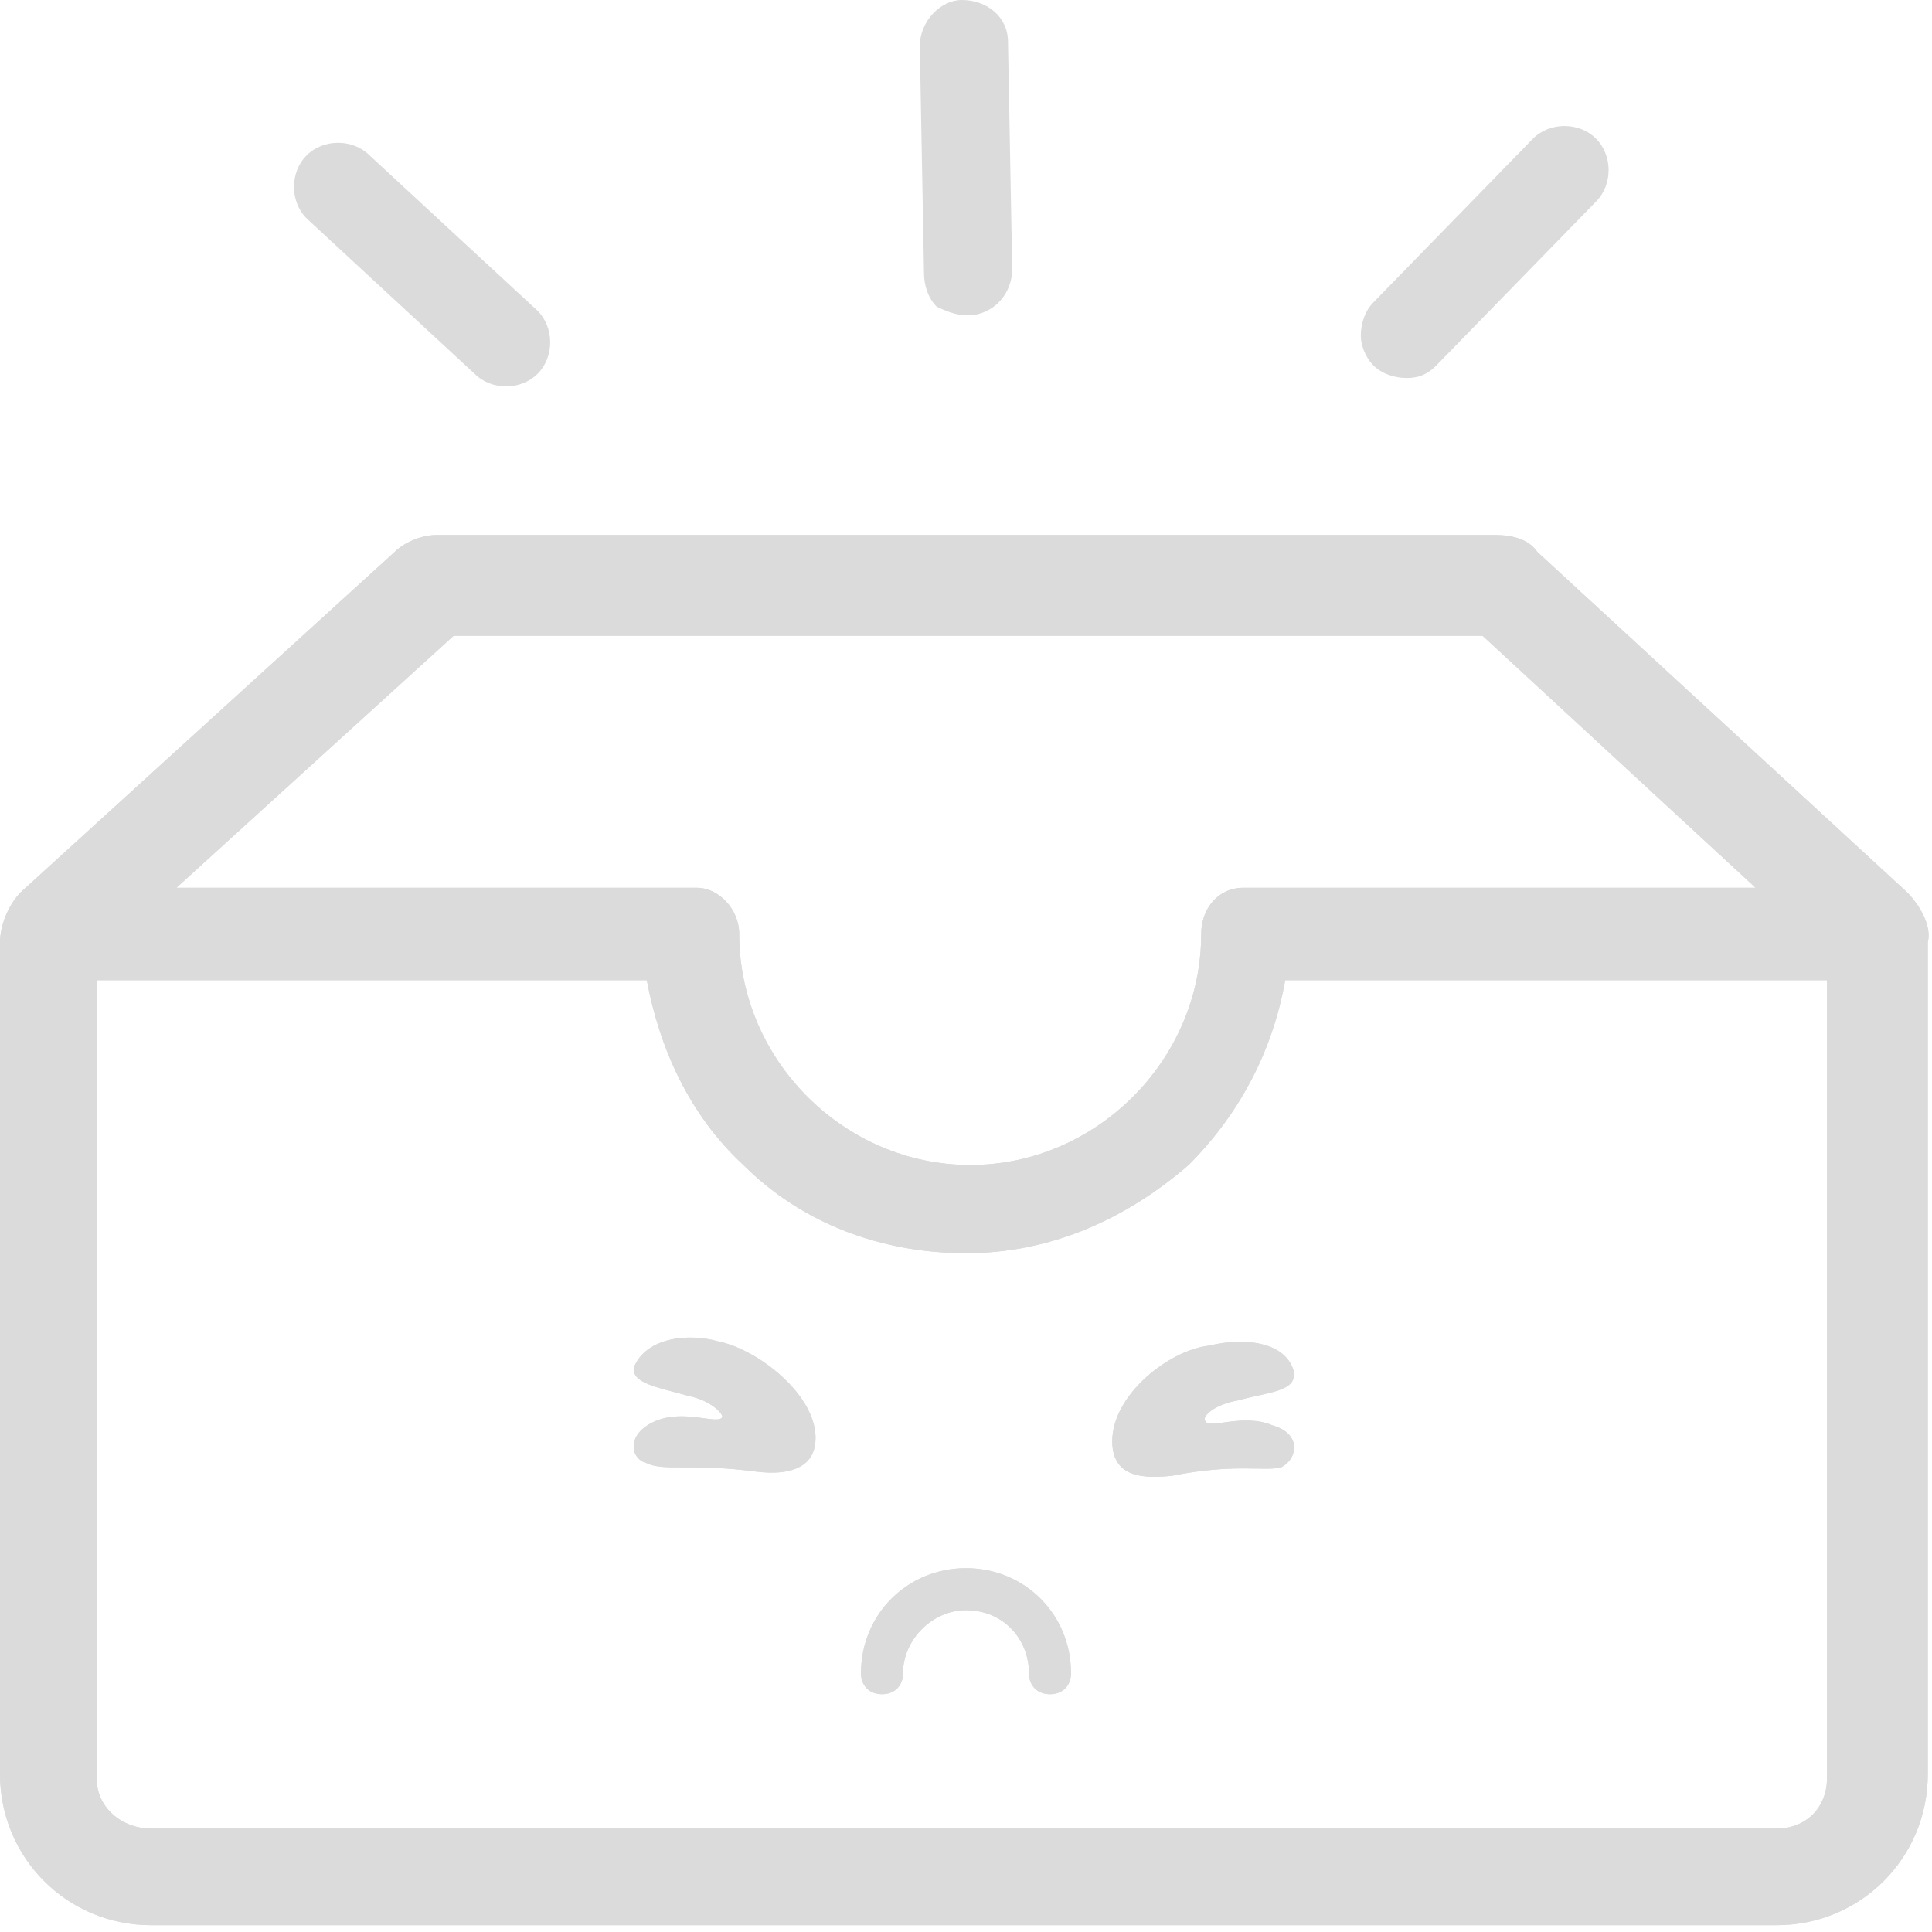 <?xml version="1.0" standalone="no"?>
<!DOCTYPE svg PUBLIC "-//W3C//DTD SVG 1.1//EN" "http://www.w3.org/Graphics/SVG/1.1/DTD/svg11.dtd">
<svg
  t="1692540912662"
  class="icon"
  viewBox="0 0 1024 1024"
  version="1.1"
  xmlns="http://www.w3.org/2000/svg"
  p-id="1645"
  xmlns:xlink="http://www.w3.org/1999/xlink"
  width="200"
  height="200"
>
  <path
    d="M968.348 519.524v422.957c0 15.582-11.13 26.713-26.713 26.713H80.139c-15.582 0-28.939-11.13-28.939-26.713V519.524h291.617c6.679 35.618 22.261 71.235 51.2 97.948C425.183 648.637 467.478 664.22 512 664.22s84.591-17.809 117.983-46.748c26.713-26.713 44.521-60.104 51.2-97.948h287.165zM658.922 470.55c-13.357 0-22.261 11.13-22.261 24.487 0 66.783-55.652 122.435-122.435 122.435S391.791 561.82 391.791 495.037c0-13.356-11.13-24.487-22.26-24.487H93.495l146.921-133.565H785.81L930.504 470.55H658.922z m351.721 2.226L814.748 292.463c-4.452-6.678-13.357-8.904-22.261-8.904H231.513c-8.904 0-17.809 4.452-22.26 8.904L11.13 472.776C4.452 479.455 0 490.585 0 499.49v440.766c0 44.521 35.617 80.139 80.14 80.139h861.495c44.522 0 80.139-35.618 80.139-80.14V499.49c2.226-8.904-4.452-20.034-11.13-26.713z m-420.73 296.07c2.226 11.13 11.13 15.583 31.165 13.356 33.392-6.678 48.974-2.226 57.879-4.452 8.904-4.452 11.13-17.808-4.453-22.26-15.582-6.679-33.391 2.225-35.617-2.227-2.226-2.226 4.452-8.904 17.809-11.13 15.582-4.452 31.165-4.452 28.939-15.583-4.452-15.582-26.713-17.808-44.522-13.356-22.26 2.226-55.652 28.939-51.2 55.652z m-209.252-57.878c-15.583-4.453-37.844-2.226-44.522 13.356-2.226 8.905 13.357 11.13 28.94 15.583 11.13 2.226 17.808 8.904 17.808 11.13-2.226 4.452-20.035-4.452-35.617 2.226-15.583 6.679-13.357 20.035-4.453 22.261 8.905 4.452 24.487 0 57.879 4.452 17.808 2.226 28.939-2.226 31.165-13.356 4.452-24.487-28.94-51.2-51.2-55.652zM512 831.176c-31.165 0-55.652 24.487-55.652 55.653 0 6.678 4.452 11.13 11.13 11.13s11.13-4.452 11.13-11.13c0-17.81 15.583-33.392 33.392-33.392 20.035 0 33.391 15.583 33.391 33.392 0 6.678 4.452 11.13 11.13 11.13s11.131-4.452 11.131-11.13c0-31.166-24.487-55.653-55.652-55.653z m-55.652 57.879v-2.226 2.226z"
    fill="#dbdbdb"
    p-id="1646"
  ></path>
  <path
    d="M968.348 519.524v422.957c0 15.582-11.13 26.713-26.713 26.713H80.139c-15.582 0-28.939-11.13-28.939-26.713V519.524h291.617c6.679 35.618 22.261 71.235 51.2 97.948C425.183 648.637 467.478 664.22 512 664.22s84.591-17.809 117.983-46.748c26.713-26.713 44.521-60.104 51.2-97.948h287.165zM658.922 470.55c-13.357 0-22.261 11.13-22.261 24.487 0 66.783-55.652 122.435-122.435 122.435S391.791 561.82 391.791 495.037c0-13.356-11.13-24.487-22.26-24.487H93.495l146.921-133.565H785.81L930.504 470.55H658.922z m351.721 2.226L814.748 292.463c-4.452-6.678-13.357-8.904-22.261-8.904H231.513c-8.904 0-17.809 4.452-22.26 8.904L11.13 472.776C4.452 479.455 0 490.585 0 499.49v440.766c0 44.521 35.617 80.139 80.14 80.139h861.495c44.522 0 80.139-35.618 80.139-80.14V499.49c2.226-8.904-4.452-20.034-11.13-26.713z m-420.73 296.07c2.226 11.13 11.13 15.583 31.165 13.356 33.392-6.678 48.974-2.226 57.879-4.452 8.904-4.452 11.13-17.808-4.453-22.26-15.582-6.679-33.391 2.225-35.617-2.227-2.226-2.226 4.452-8.904 17.809-11.13 15.582-4.452 31.165-4.452 28.939-15.583-4.452-15.582-26.713-17.808-44.522-13.356-22.26 2.226-55.652 28.939-51.2 55.652z m-209.252-57.878c-15.583-4.453-37.844-2.226-44.522 13.356-2.226 8.905 13.357 11.13 28.94 15.583 11.13 2.226 17.808 8.904 17.808 11.13-2.226 4.452-20.035-4.452-35.617 2.226-15.583 6.679-13.357 20.035-4.453 22.261 8.905 4.452 24.487 0 57.879 4.452 17.808 2.226 28.939-2.226 31.165-13.356 4.452-24.487-28.94-51.2-51.2-55.652zM512 831.176c-31.165 0-55.652 24.487-55.652 55.653 0 6.678 4.452 11.13 11.13 11.13s11.13-4.452 11.13-11.13c0-17.81 15.583-33.392 33.392-33.392 20.035 0 33.391 15.583 33.391 33.392 0 6.678 4.452 11.13 11.13 11.13s11.131-4.452 11.131-11.13c0-31.166-24.487-55.653-55.652-55.653z m-55.652 57.879v-2.226 2.226zM727.93 193.67c-4.452-4.453-6.678-11.13-6.678-15.583 0-6.678 2.226-13.357 6.678-17.809l84.592-86.817c8.904-8.904 24.487-8.904 33.391 0s8.904 24.487 0 33.391l-84.591 86.818c-4.452 4.452-8.905 6.678-15.583 6.678-6.678 0-13.356-2.226-17.809-6.678m-231.513-31.166c-4.452-4.452-6.678-11.13-6.678-17.808l-2.226-120.209C487.513 11.13 498.643 0 509.773 0c13.357 0 24.488 8.904 24.488 22.26l2.226 120.21c0 8.904-4.452 17.808-13.357 22.26-8.904 4.453-17.808 2.227-26.713-2.226m-244.87 35.618l-89.043-82.365c-8.904-8.905-8.904-24.487 0-33.392 8.905-8.904 24.487-8.904 33.392 0l89.043 82.365c8.904 8.905 8.904 24.487 0 33.392-8.904 8.904-24.487 8.904-33.391 0"
    fill="#dbdbdb"
    p-id="1647"
  ></path>
</svg>
